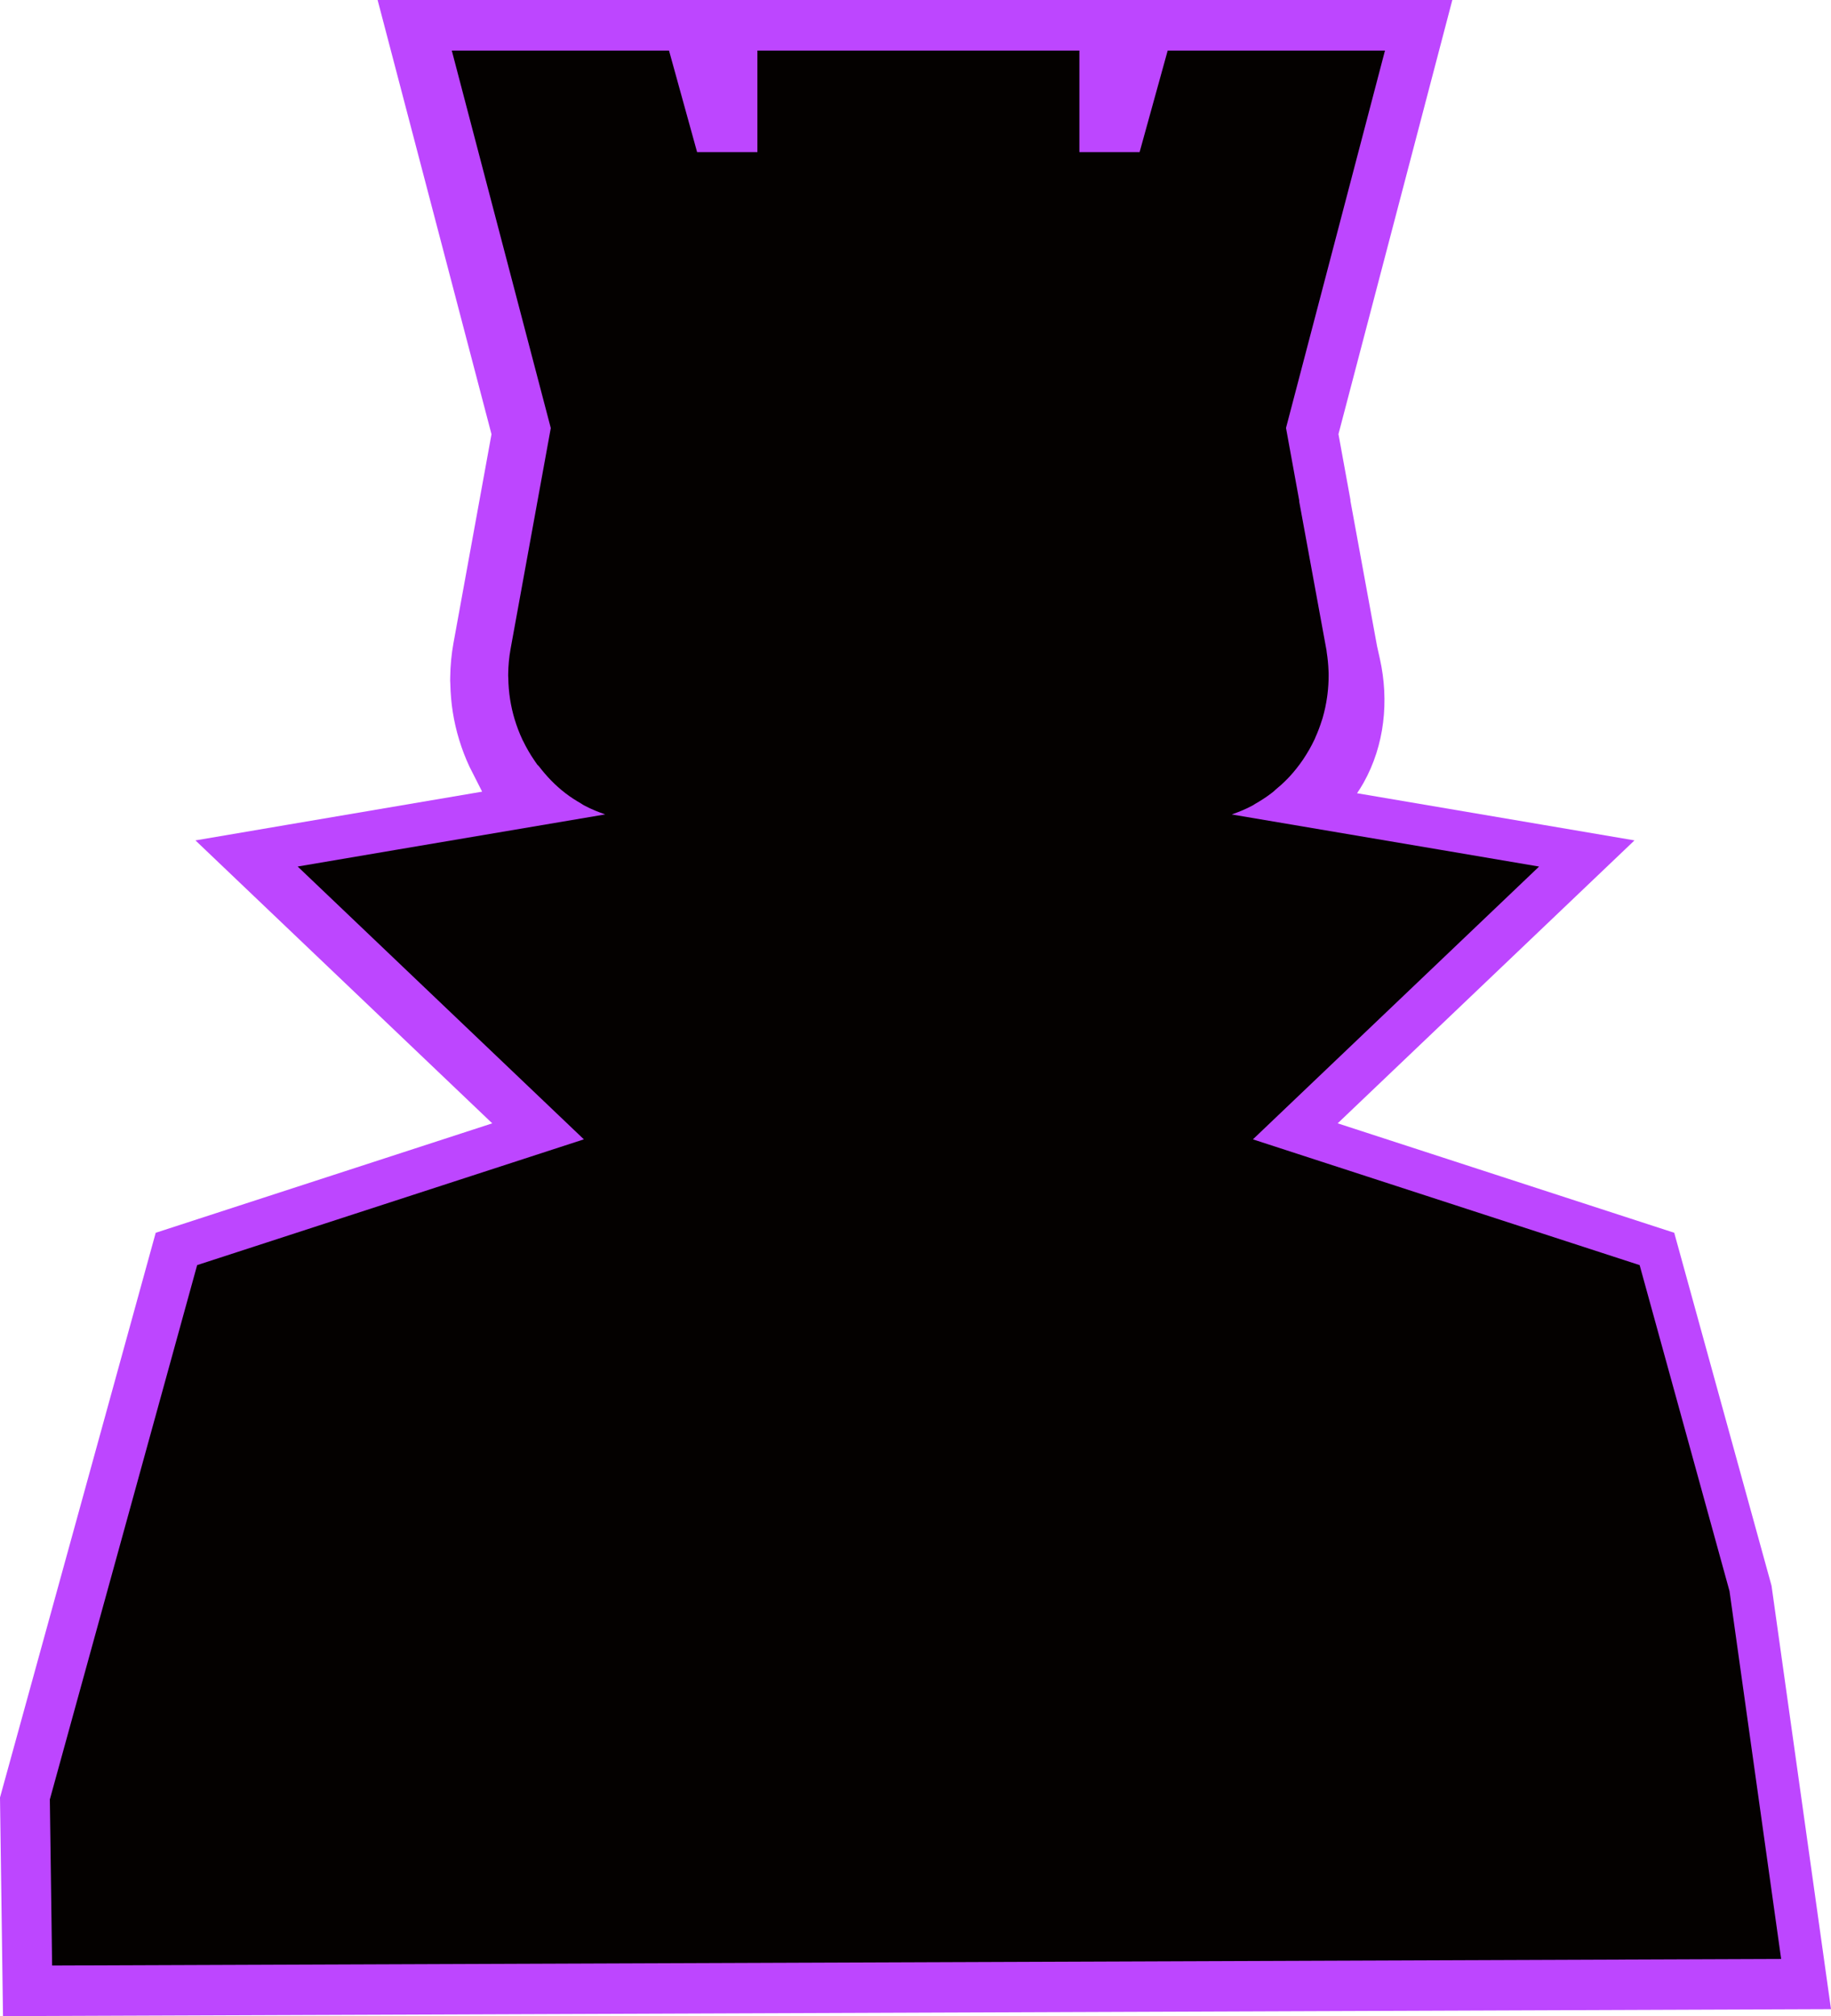<svg version="1.1" id="图层_1" x="0px" y="0px" width="197.622px" height="217.476px" viewBox="0 0 197.622 217.476" enable-background="new 0 0 197.622 217.476" xml:space="preserve" xmlns="http://www.w3.org/2000/svg" xmlns:xlink="http://www.w3.org/1999/xlink" xmlns:xml="http://www.w3.org/XML/1998/namespace">
  <path fill="#BD46FF" d="M191.204,171.049l-10.502-38.071l-36.325-11.805l32.036-30.521l-9.83-1.672
	c-7.591-1.291-14.254-2.422-20.113-3.415c0.247-0.369,0.488-0.744,0.708-1.138c2.262-4.041,2.762-8.836,1.755-13.356l-0.305-1.367
	l-2.873-15.668l0.001-0.113l-1.294-7.095L156.751,0H40.756l12.292,46.842l-4.104,22.522c-0.217,1.187-0.336,2.42-0.352,3.668
	l-0.006,0.421l0.018,0.329c0.04,2.056,0.36,4.074,0.948,5.997c0.315,1.035,0.683,1.993,1.122,2.93l1.362,2.687
	c-6.101,1.034-13.079,2.219-21.112,3.585l-9.83,1.672l32.035,30.521l-36.324,11.805L0,193.895l0.324,23.581l197.298-0.751
	L191.204,171.049z" class="color c1"/>
  <path fill="#040100" d="M186.668,171.629l-9.7-35.163l-41.74-13.565l30.887-29.426c0,0-16.962-2.885-33.171-5.621
	c0.748-0.262,1.467-0.556,2.121-0.902l0.168-0.089l0.164-0.1l-0.003-0.005c0.652-0.367,1.269-0.765,1.83-1.197l0.19-0.146
	l0.299-0.27c0.335-0.277,0.783-0.654,1.304-1.199l0.022-0.023l0.02-0.021l0.028-0.029l0.032-0.034l0.036-0.038
	c0.526-0.568,1.005-1.17,1.437-1.799l0.037-0.054l0.062-0.094l0.008-0.012l0.021-0.033c0.401-0.605,0.794-1.275,1.146-2.02
	l0.044-0.094l0.048-0.11l-0.004-0.002c0.29-0.64,0.522-1.264,0.708-1.86l0.002,0.001l0.042-0.129l0.031-0.094l0.026-0.09
	c0.219-0.754,0.364-1.477,0.464-2.157l0.005-0.037l0.014-0.102l0.011-0.083l0.012-0.09l0.004-0.031l0.006-0.046
	c0.078-0.636,0.122-1.295,0.122-1.975l-0.001-0.196l-0.001-0.099l-0.007-0.17v0.004l-0.002-0.055v-0.003l-0.005-0.107l0.002,0.046
	c-0.022-0.599-0.084-1.28-0.2-2.008l0.005-0.001l-0.001-0.009l-0.021-0.154l-2.942-16.028v-0.117l-1.427-7.833l10.682-40.706
	h-15.129h-3.552h-0.008h-4.764l-3.032,10.957H116.5V5.455H81.747v10.957H75.24L72.208,5.455h-8.324H48.762l10.685,40.72
	l-1.423,7.812l-2.915,15.999c-0.172,0.94-0.246,1.842-0.258,2.687l-0.003,0.218l0.013,0.241c0.022,1.527,0.251,3.04,0.695,4.49
	c0.21,0.685,0.473,1.407,0.822,2.149l0.001,0.001l0,0l0.031,0.067l0.034,0.068l0.004-0.002c0.361,0.748,0.768,1.449,1.211,2.096
	l0.328,0.478l0.159,0.159c0.003,0.004,0.012,0.014,0.014,0.018l0.036,0.043l0.004,0.004l0.001-0.001
	c0.757,0.985,1.684,1.988,2.859,2.885c0.535,0.41,1.08,0.754,1.623,1.067l0.046,0.029l0.223,0.143l0.234,0.124
	c0.656,0.347,1.381,0.639,2.135,0.898c-16.215,2.737-33.192,5.624-33.192,5.624L63.018,122.9l-41.74,13.565L5.379,194.102
	l0.246,17.919l186.617-0.711L186.668,171.629z" class="color c2"/>
</svg>